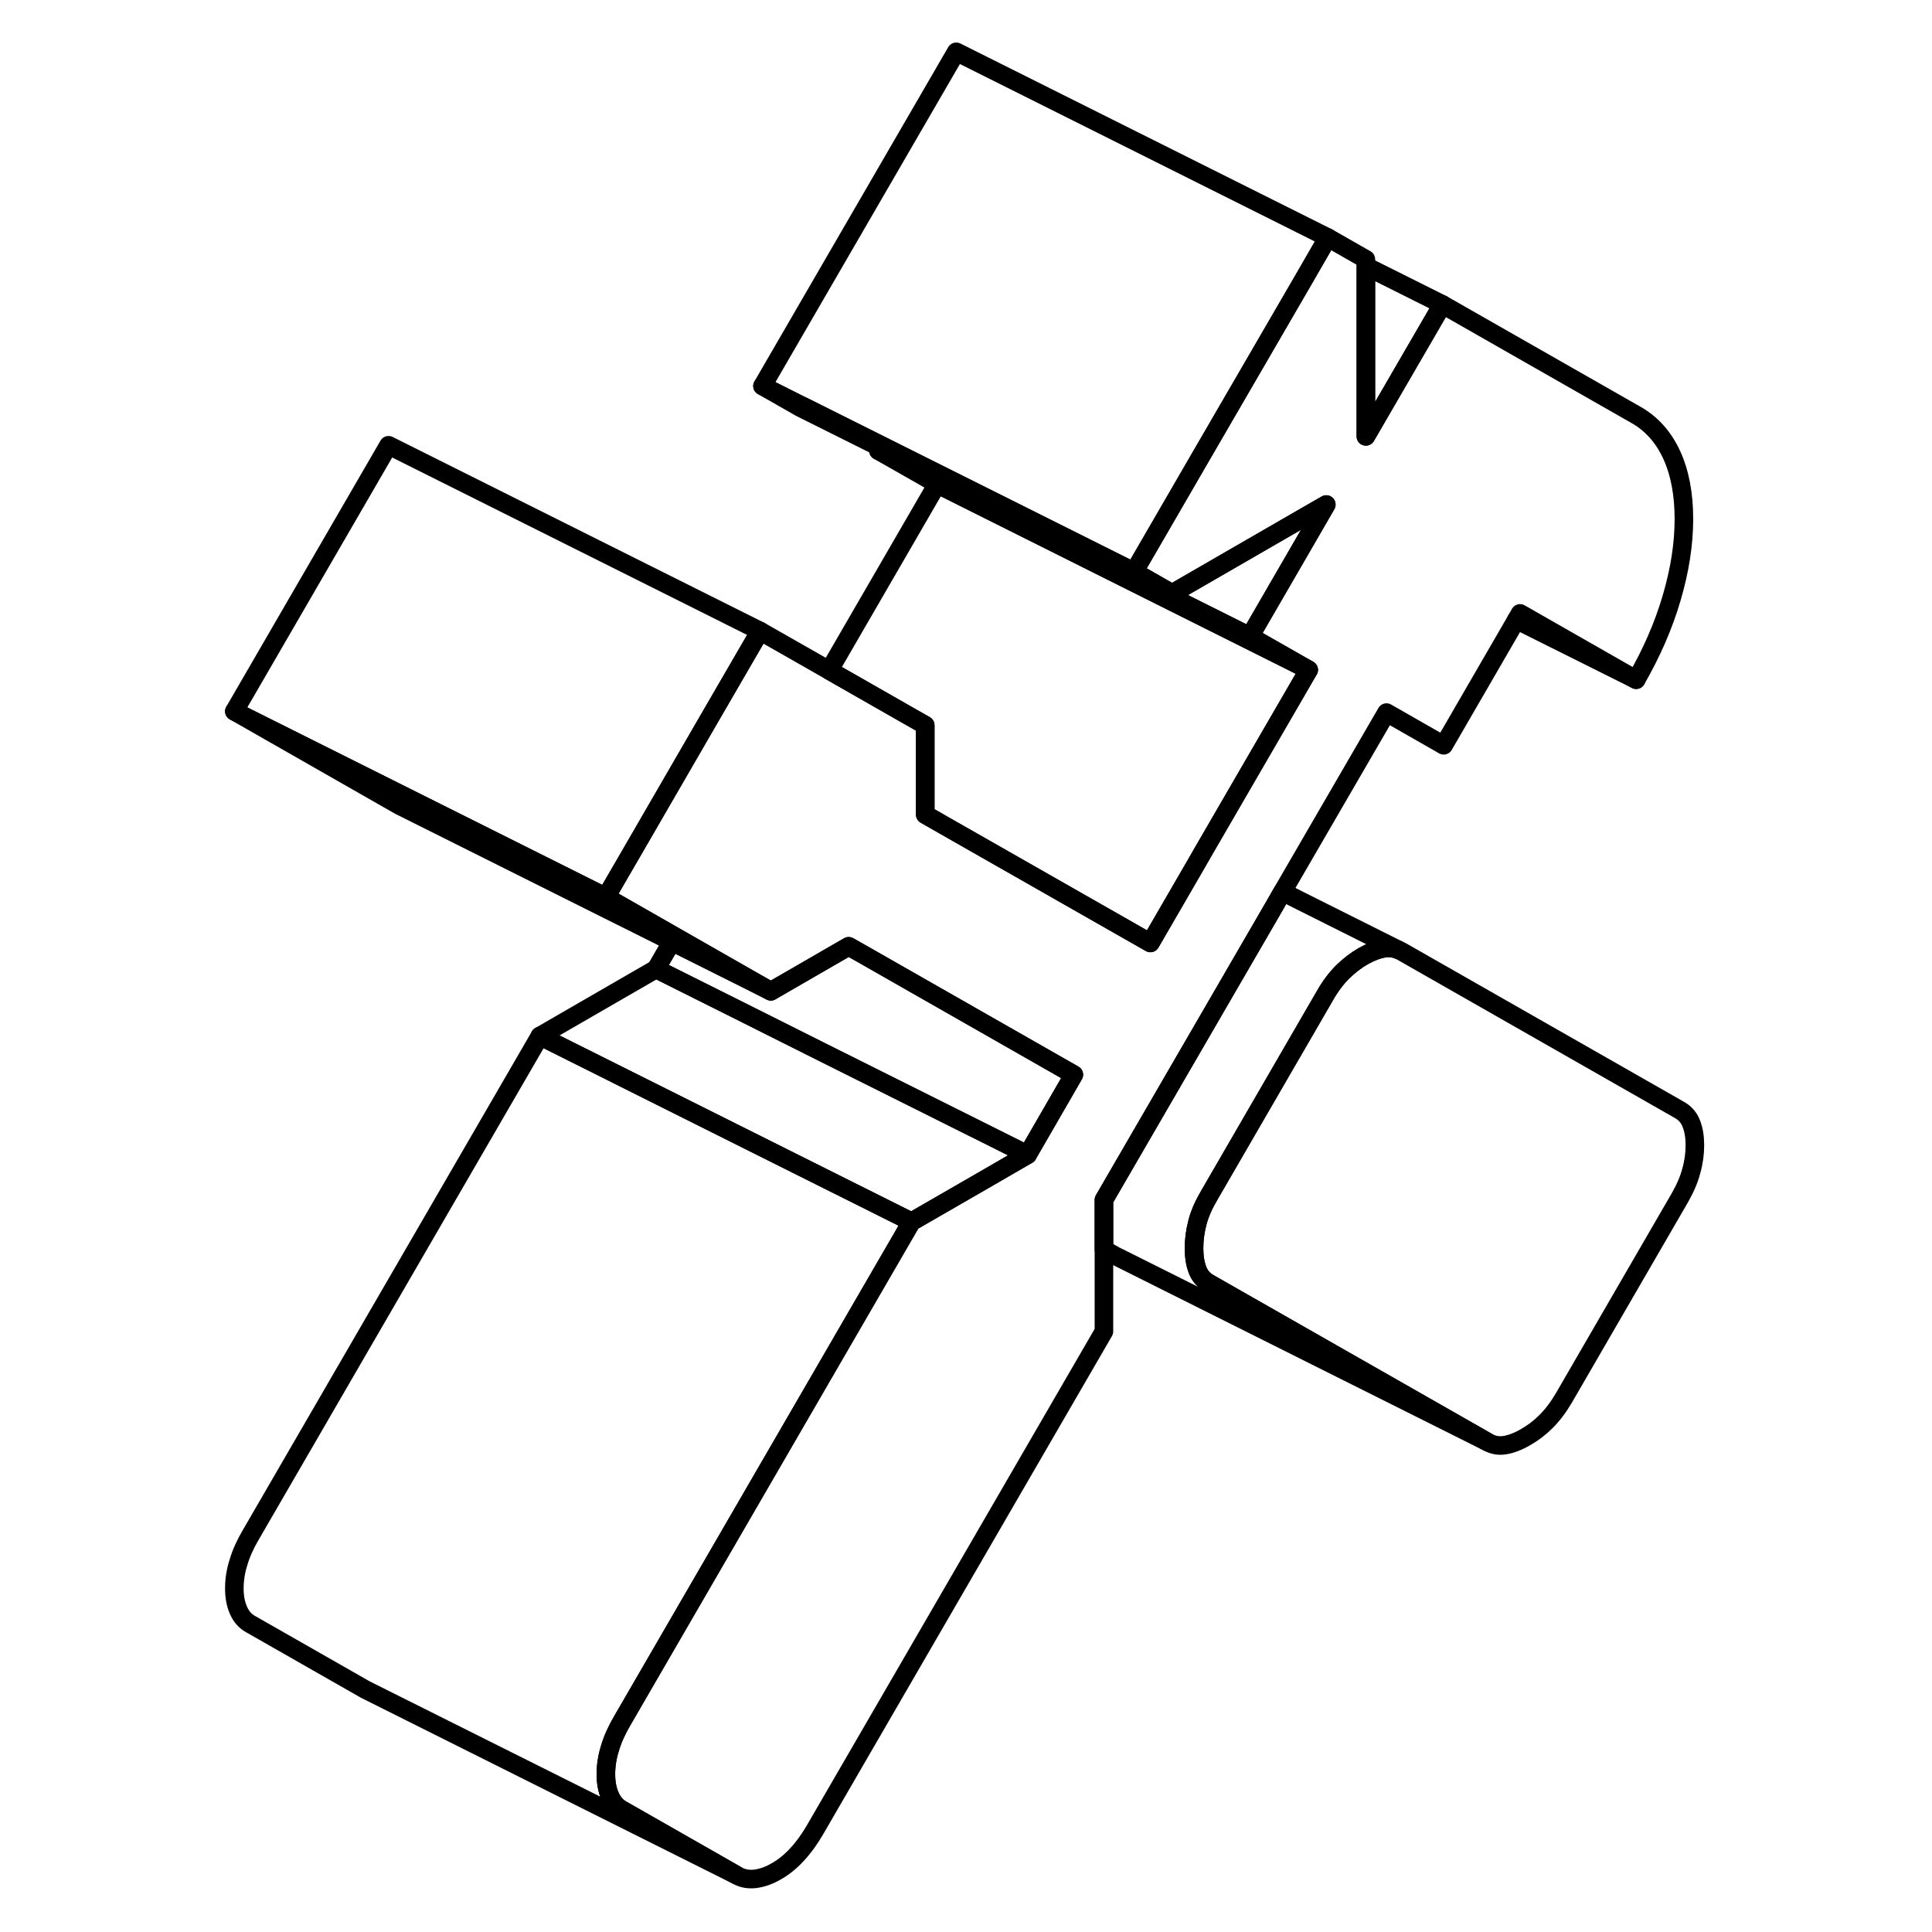 <svg viewBox="0 0 83 104" fill="none" xmlns="http://www.w3.org/2000/svg" height="48" width="48" stroke-width="1px"
     stroke-linecap="round" stroke-linejoin="round">
    <path d="M80.736 61.649C80.736 62.099 80.675 62.559 80.545 63.019C80.425 63.489 80.215 63.969 79.925 64.479L73.685 75.249C73.385 75.759 73.066 76.179 72.725 76.519C72.385 76.859 72.015 77.139 71.625 77.359C71.235 77.589 70.865 77.729 70.525 77.789C70.175 77.849 69.865 77.789 69.565 77.619L54.585 69.079C54.285 68.909 54.075 68.669 53.955 68.339C53.835 68.019 53.775 67.639 53.775 67.189C53.775 66.739 53.835 66.279 53.955 65.819C54.075 65.349 54.285 64.869 54.585 64.359L60.825 53.589C61.115 53.079 61.435 52.659 61.775 52.319C62.125 51.979 62.485 51.699 62.885 51.469C63.275 51.249 63.645 51.109 63.986 51.049C64.266 50.999 64.525 51.029 64.765 51.129L64.935 51.209L79.925 59.759C80.215 59.929 80.425 60.169 80.545 60.489C80.675 60.819 80.736 61.199 80.736 61.649Z" stroke="currentColor" stroke-linejoin="round"/>
    <path d="M80.145 27.939C80.145 29.279 79.925 30.699 79.485 32.189C79.045 33.689 78.405 35.149 77.575 36.589L71.325 33.019L71.125 33.369L67.215 40.119L64.135 38.359L58.535 48.009L58.125 48.729L48.925 64.589V71.669L33.355 98.529C33.055 99.039 32.735 99.479 32.395 99.839C32.055 100.209 31.685 100.509 31.295 100.729C30.905 100.959 30.525 101.089 30.155 101.139C29.785 101.179 29.455 101.119 29.165 100.949L22.995 97.429C22.695 97.269 22.475 97.009 22.335 96.679C22.185 96.339 22.115 95.949 22.115 95.499C22.115 95.049 22.185 94.579 22.335 94.109C22.475 93.629 22.695 93.139 22.995 92.629L38.565 65.769L42.415 63.549L44.815 62.159L47.305 57.849L36.225 51.529L35.185 50.939L30.995 53.359L29.975 52.779L25.825 50.409L22.115 48.289L23.595 45.739L27.705 38.639L30.415 33.969L34.135 36.089L38.285 38.459L39.305 39.039V43.849L40.335 44.439L51.425 50.759L53.975 46.359L54.255 45.869L59.945 36.059L56.785 34.259L60.405 28.009L60.895 27.159L59.885 27.739L52.595 31.949L50.545 30.779L54.115 24.619L59.695 15.009L60.745 13.189L60.975 12.789L63.025 13.959V23.489L67.145 16.389L77.575 22.339C78.405 22.809 79.045 23.529 79.485 24.479C79.925 25.439 80.145 26.589 80.145 27.939Z" stroke="currentColor" stroke-linejoin="round"/>
    <path d="M52.595 31.949L47.605 29.449L36.885 24.089L32.595 21.949L30.545 20.779L32.655 21.839L32.725 21.869L36.945 23.979L47.665 29.339L50.545 30.779L52.595 31.949Z" stroke="currentColor" stroke-linejoin="round"/>
    <path d="M59.946 36.059L54.256 45.869L53.976 46.359L51.426 50.759L40.336 44.439L39.306 43.849V39.039L38.286 38.459L34.136 36.089L39.946 26.059L47.406 29.789L59.946 36.059Z" stroke="currentColor" stroke-linejoin="round"/>
    <path d="M47.305 57.849L44.815 62.159L33.805 56.659L29.096 54.299L24.815 52.159L25.665 50.689L29.945 52.829L30.995 53.359L35.185 50.939L36.225 51.529L47.305 57.849Z" stroke="currentColor" stroke-linejoin="round"/>
    <path d="M44.815 62.159L42.415 63.549L38.565 65.769L28.925 60.949L18.565 55.769L24.815 52.159L29.096 54.299L33.805 56.659L44.815 62.159Z" stroke="currentColor" stroke-linejoin="round"/>
    <path d="M60.975 12.789L60.745 13.189L59.695 15.009L54.115 24.619L50.545 30.779L47.665 29.339L36.945 23.979L32.725 21.869L32.655 21.839L30.545 20.779L40.975 2.789L60.975 12.789Z" stroke="currentColor" stroke-linejoin="round"/>
    <path d="M67.145 16.389L63.025 23.489V14.329L67.145 16.389Z" stroke="currentColor" stroke-linejoin="round"/>
    <path d="M30.415 33.969L27.705 38.639L23.595 45.739L22.115 48.289L2.115 38.289L10.415 23.969L30.415 33.969Z" stroke="currentColor" stroke-linejoin="round"/>
    <path d="M30.995 53.359L29.945 52.829L25.665 50.689L10.995 43.359L2.115 38.289L22.115 48.289L25.825 50.409L29.975 52.779L30.995 53.359Z" stroke="currentColor" stroke-linejoin="round"/>
    <path d="M22.995 97.429L29.165 100.949L9.345 91.039L9.165 90.949L2.995 87.429C2.695 87.269 2.475 87.009 2.335 86.679C2.185 86.339 2.115 85.949 2.115 85.499C2.115 85.049 2.185 84.579 2.335 84.109C2.475 83.629 2.695 83.139 2.995 82.629L18.565 55.769L28.925 60.949L38.565 65.769L22.995 92.629C22.695 93.139 22.475 93.629 22.335 94.109C22.185 94.579 22.115 95.049 22.115 95.499C22.115 95.949 22.185 96.339 22.335 96.679C22.475 97.009 22.695 97.269 22.995 97.429Z" stroke="currentColor" stroke-linejoin="round"/>
    <path d="M69.565 77.619L49.735 67.699L49.565 67.619L48.925 67.259V64.589L58.125 48.729L58.535 48.009L64.765 51.129C64.525 51.029 64.265 50.999 63.985 51.049C63.645 51.109 63.275 51.249 62.885 51.469C62.485 51.699 62.125 51.979 61.775 52.319C61.435 52.659 61.115 53.079 60.825 53.589L54.585 64.359C54.285 64.869 54.075 65.349 53.955 65.819C53.835 66.279 53.775 66.739 53.775 67.189C53.775 67.639 53.835 68.019 53.955 68.339C54.075 68.669 54.285 68.909 54.585 69.079L69.565 77.619Z" stroke="currentColor" stroke-linejoin="round"/>
    <path d="M77.575 36.589L71.125 33.369" stroke="currentColor" stroke-linejoin="round"/>
    <path d="M59.945 36.059L47.405 29.789L39.945 26.059L36.785 24.259L56.785 34.259L59.945 36.059Z" stroke="currentColor" stroke-linejoin="round"/>
    <path d="M60.895 27.159L60.405 28.009L56.785 34.259L36.785 24.259L36.885 24.089L47.605 29.449L52.595 31.949L59.885 27.739L60.895 27.159Z" stroke="currentColor" stroke-linejoin="round"/>
</svg>